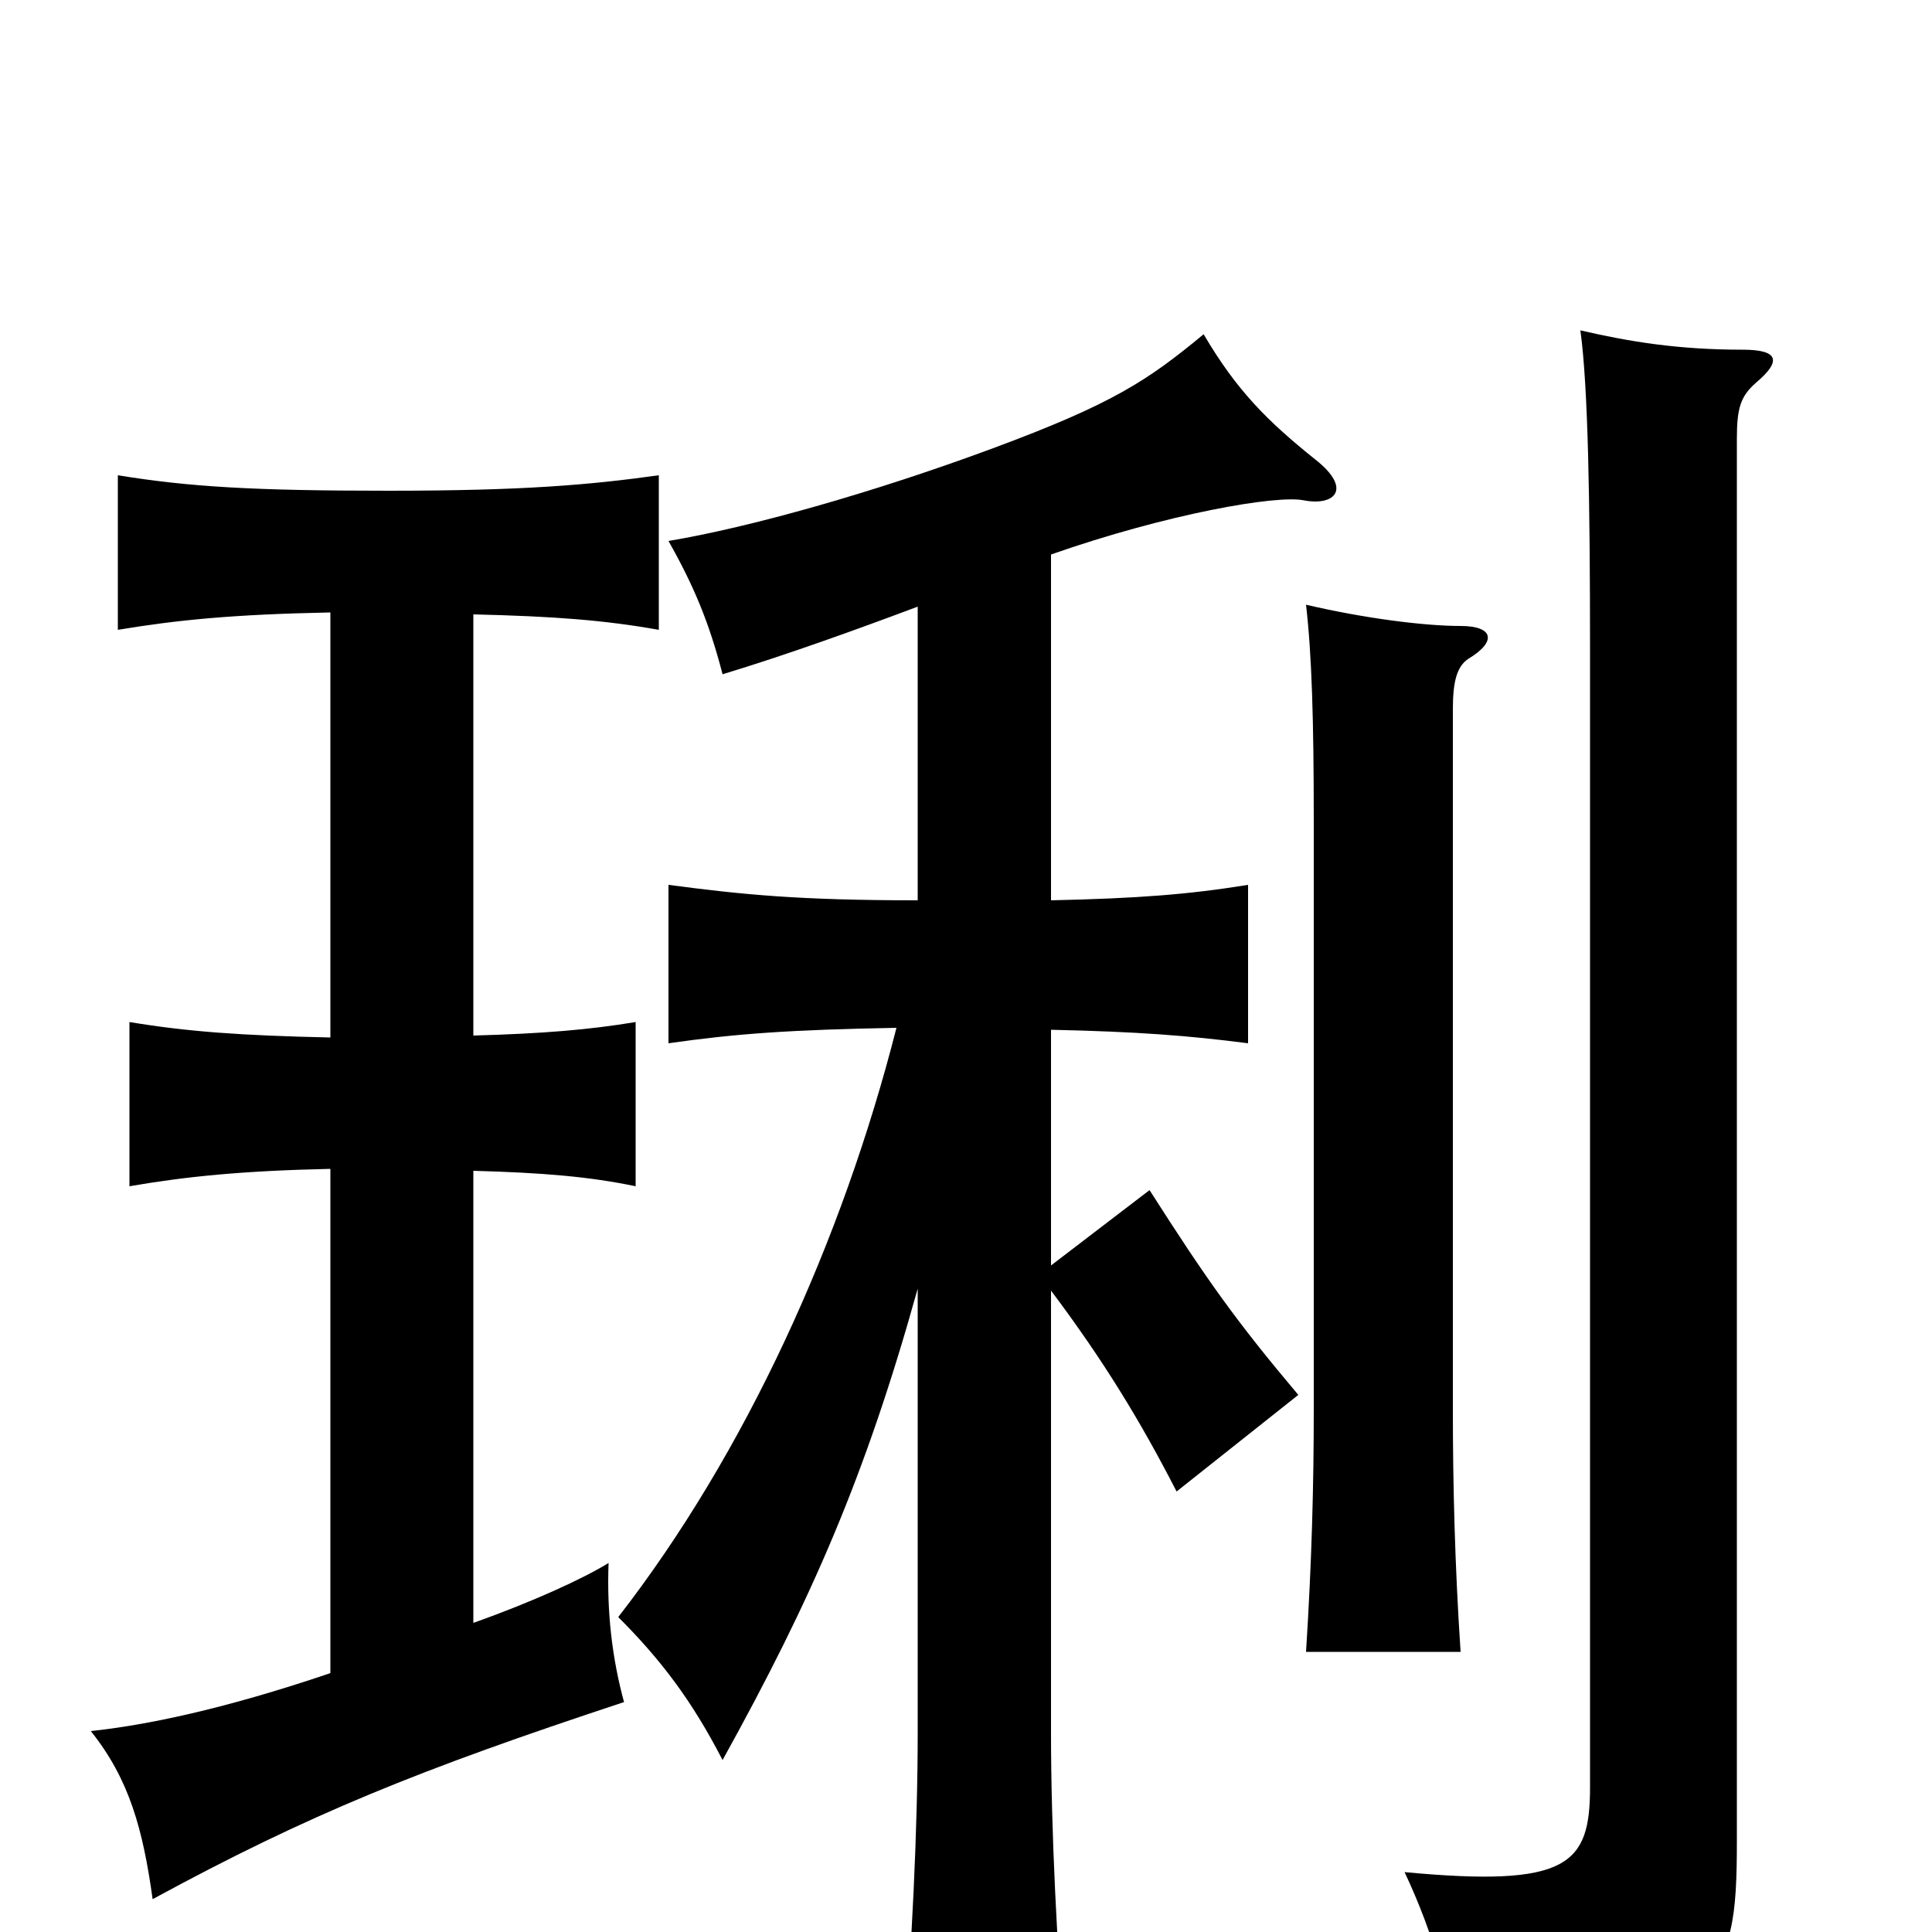<svg xmlns="http://www.w3.org/2000/svg" viewBox="0 -1000 1000 1000">
	<path fill="#000000" d="M245 -160V-394C281 -393 305 -391 329 -386V-471C305 -467 281 -465 245 -464V-682C287 -681 313 -679 341 -674V-754C305 -749 271 -746 201 -746C131 -746 98 -748 61 -754V-674C91 -679 120 -682 171 -683V-463C125 -464 97 -466 67 -471V-386C96 -391 125 -394 171 -395V-134C115 -115 75 -107 47 -104C67 -79 74 -53 79 -17C160 -61 217 -84 323 -119C317 -141 314 -165 315 -191C302 -183 276 -171 245 -160ZM909 -802C922 -813 921 -819 902 -819C869 -819 844 -823 818 -829C822 -800 823 -741 823 -663V-75C823 -35 812 -23 727 -31C742 1 752 34 754 71C891 38 899 30 899 -47V-773C899 -789 901 -795 909 -802ZM760 -659C775 -668 773 -676 756 -676C737 -676 706 -680 676 -687C679 -661 680 -627 680 -576V-270C680 -232 679 -192 676 -145H756C753 -190 752 -232 752 -270V-633C752 -647 754 -655 760 -659ZM475 -333V-103C475 -54 472 9 467 69H552C547 9 544 -54 544 -103V-332C571 -296 590 -265 609 -228L672 -278C640 -316 625 -337 595 -384L544 -345V-467C589 -466 615 -464 646 -460V-542C615 -537 589 -535 544 -534V-713C604 -734 661 -744 675 -741C691 -738 700 -747 681 -762C656 -782 640 -798 623 -827C594 -803 576 -791 514 -768C452 -745 388 -727 346 -720C359 -697 367 -678 374 -651C407 -661 443 -674 475 -686V-534C413 -534 384 -537 346 -542V-460C381 -465 409 -467 464 -468C436 -358 386 -248 320 -163C342 -141 358 -120 374 -89C420 -172 448 -236 475 -333Z"/>
</svg>